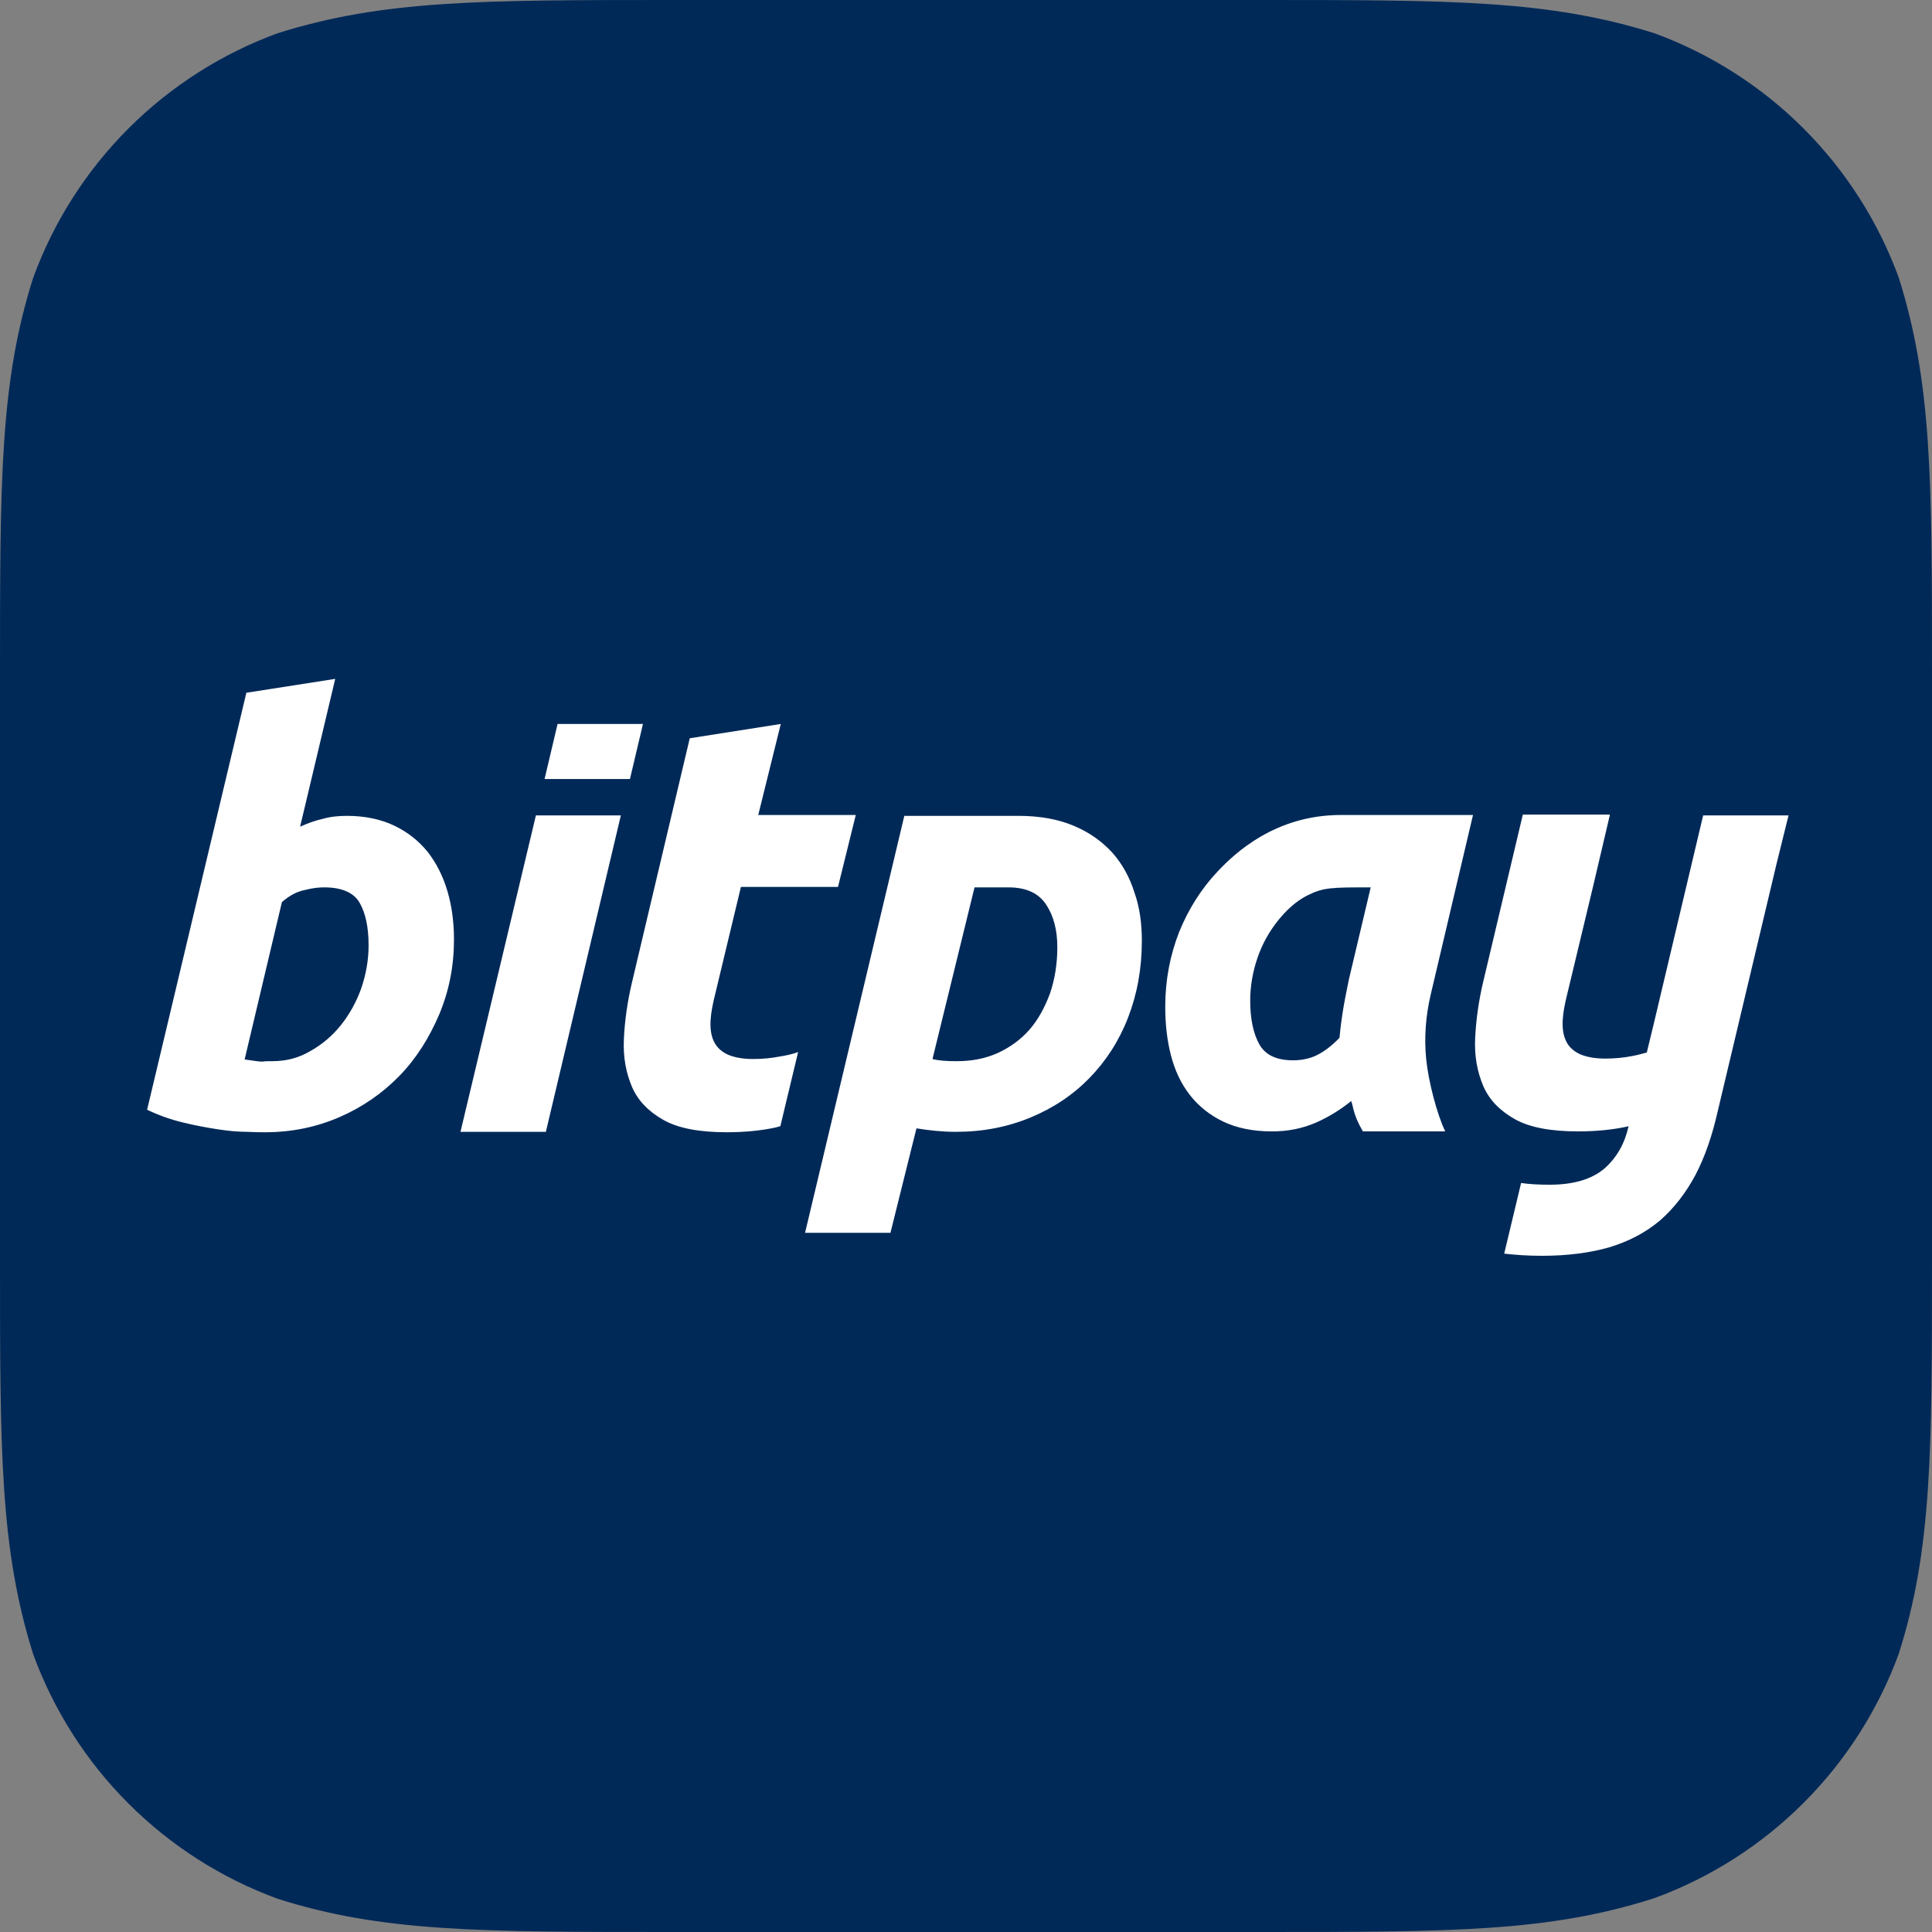 <svg width="500" height="500" viewBox="0 0 500 500" fill="none" xmlns="http://www.w3.org/2000/svg">
<rect x="0" y="0" width="500" height="500" fill="#808080" stroke="none"/>
<g clip-path="url(#clip0_1_22)">
<g clip-path="url(#clip1_1_22)">
<path d="M325.781 0C375.781 0 400.781 0 428.125 8.594C442.641 13.904 455.824 22.317 466.753 33.247C477.683 44.176 486.096 57.359 491.406 71.875C500 99.219 500 124.219 500 174.297V325.625C500 375.781 500 400.937 491.406 427.969C486.096 442.485 477.683 455.667 466.753 466.597C455.824 477.527 442.641 485.94 428.125 491.25C400.781 500 375.781 500 325.781 500H174.219C124.062 500 98.906 500 71.875 491.406C57.359 486.096 44.176 477.683 33.247 466.753C22.317 455.824 13.904 442.641 8.594 428.125C0 400.781 0 375.781 0 325.703V174.219C0 124.062 0 98.906 8.594 71.875C13.904 57.359 22.317 44.176 33.247 33.247C44.176 22.317 57.359 13.904 71.875 8.594C99.219 0 124.219 0 174.219 0H325.781Z" fill="#002958"/>
</g>
<path d="M462.871 211.031H440.773L427.984 264.986L426.19 272.39C424.957 272.727 423.723 273.062 422.489 273.288C420.245 273.736 417.89 273.96 415.423 273.96C412.618 273.96 410.376 273.513 408.693 272.727C407.121 271.942 405.888 270.821 405.215 269.249C404.541 267.791 404.317 265.996 404.429 263.978C404.541 261.959 404.989 259.714 405.55 257.473L412.281 229.428L416.654 210.808H394.108L383.901 253.881C382.666 259.04 381.993 263.977 381.769 268.689C381.544 273.399 382.33 277.438 383.901 281.139C385.472 284.729 388.274 287.533 392.089 289.664C395.903 291.795 401.4 292.803 408.356 292.803C413.18 292.803 417.441 292.357 421.032 291.57C421.144 291.57 421.368 291.459 421.48 291.459C420.471 295.945 418.451 299.533 415.31 302.34C412.056 305.144 407.345 306.602 401.063 306.602C398.37 306.602 395.903 306.49 393.659 306.155L389.285 324.439C392.202 324.776 395.455 325 399.044 325C405.775 325 411.607 324.215 416.654 322.755C421.703 321.184 425.967 318.942 429.667 315.801C433.256 312.66 436.285 308.734 438.753 304.136C441.22 299.425 443.126 293.926 444.585 287.421L459.84 223.258L462.871 211.031ZM370.328 257.133C368.982 262.742 368.533 268.463 369.094 274.072C369.655 279.792 371.898 288.429 374.03 292.804H352.717C350.138 288.431 350.251 286.299 349.69 284.953C346.885 287.197 343.857 289.104 340.492 290.562C337.127 292.021 333.424 292.806 329.162 292.806C324.226 292.806 319.964 291.908 316.487 290.226C313.009 288.545 310.093 286.189 307.849 283.271C305.604 280.354 304.036 276.988 303.024 273.062C302.015 269.136 301.566 264.986 301.566 260.5C301.566 253.656 302.801 247.263 305.157 241.207C307.624 235.149 310.989 229.876 315.253 225.39C319.516 220.903 329.948 210.92 346.998 210.92H381.211L370.328 257.133ZM354.737 229.651C344.417 229.651 342.509 229.651 338.248 231.784C335.22 233.354 332.751 235.71 330.62 238.401C328.489 241.093 326.694 244.234 325.46 247.824C324.227 251.414 323.553 255.115 323.553 258.929C323.553 263.64 324.34 267.453 325.909 270.258C327.478 273.062 330.396 274.408 334.658 274.408C336.903 274.408 339.032 273.96 340.829 273.062C342.622 272.164 344.641 270.708 346.661 268.576C346.886 266.109 347.222 263.528 347.67 260.838C348.118 258.144 348.68 255.565 349.129 253.321L354.737 229.651ZM295.509 243.449C295.509 250.74 294.275 257.357 291.919 263.415C289.564 269.472 286.199 274.632 281.935 279.008C277.672 283.383 272.625 286.748 266.68 289.217C260.735 291.682 254.341 292.917 247.386 292.917C244.021 292.917 240.656 292.58 237.178 292.019L230.449 319.053H208.349L234.037 211.142H263.538C269.149 211.142 273.97 212.04 277.896 213.72C281.934 215.403 285.188 217.759 287.88 220.677C290.46 223.594 292.366 227.07 293.599 230.996C294.949 234.811 295.509 238.962 295.509 243.449ZM241.329 274.072C243.01 274.519 245.143 274.632 247.611 274.632C251.537 274.632 255.015 273.959 258.266 272.5C261.406 271.042 264.212 269.022 266.455 266.444C268.699 263.864 270.381 260.723 271.727 257.133C272.961 253.542 273.635 249.505 273.635 245.131C273.635 240.867 272.737 237.166 270.83 234.248C268.923 231.221 265.671 229.65 260.96 229.65H252.209L241.329 274.072ZM194.89 274.072C192.084 274.072 189.843 273.623 188.159 272.838C186.588 272.053 185.354 270.932 184.682 269.36C184.008 267.902 183.784 266.108 183.897 264.088C184.008 262.069 184.457 259.825 185.017 257.582L191.747 229.539H216.874L221.474 210.918H196.234L202.066 187.362L178.509 191.062L163.59 254.104C162.356 259.262 161.683 264.2 161.459 268.909C161.234 273.621 162.019 277.661 163.59 281.361C165.16 284.951 167.965 287.754 171.779 289.886C175.593 292.018 181.09 293.026 188.044 293.026C192.868 293.026 197.13 292.578 200.72 291.793C201.057 291.679 201.618 291.567 201.953 291.456L206.553 272.274C204.982 272.835 203.412 273.173 201.953 273.395C199.713 273.847 197.356 274.072 194.89 274.072ZM138.691 211.031L119.172 292.916H141.271L160.676 211.031H138.691ZM163.032 201.608L166.397 187.362H144.299L140.934 201.608H163.032ZM89.783 211.142C94.494 211.142 98.644 212.04 102.122 213.72C105.599 215.403 108.404 217.646 110.759 220.564C113.003 223.481 114.685 226.847 115.806 230.661C116.928 234.473 117.489 238.625 117.489 243.111C117.489 249.954 116.255 256.348 113.675 262.517C111.095 268.575 107.729 273.959 103.356 278.445C98.981 282.931 93.82 286.523 87.876 289.102C81.93 291.681 75.536 293.027 68.582 293.027C67.684 293.027 66.114 293.027 63.871 292.916C61.627 292.916 59.048 292.691 56.244 292.242C53.327 291.794 50.298 291.233 47.157 290.449C44.023 289.686 40.977 288.596 38.072 287.195L63.758 179.285L86.754 175.694L77.668 213.944C79.686 213.048 81.482 212.374 83.501 211.926C85.408 211.367 87.539 211.142 89.783 211.142ZM70.489 274.632C73.966 274.632 77.219 273.847 80.248 272.053C83.317 270.352 86.023 268.065 88.212 265.322C90.456 262.517 92.25 259.264 93.485 255.786C94.719 252.196 95.391 248.496 95.391 244.682C95.391 239.97 94.606 236.27 93.035 233.577C91.465 230.885 88.212 229.651 83.95 229.651C82.603 229.651 81.145 229.764 78.901 230.325C76.658 230.773 74.751 231.896 72.957 233.465L63.31 274.184C66.226 274.632 67.124 274.744 67.909 274.744C68.47 274.632 69.367 274.632 70.489 274.632Z" fill="white"/>
</g>
<defs>
<clipPath id="clip0_1_22">
<rect width="500" height="500" fill="white"/>
</clipPath>
<clipPath id="clip1_1_22">
<rect width="500" height="500" fill="white"/>
</clipPath>
</defs>
</svg>
